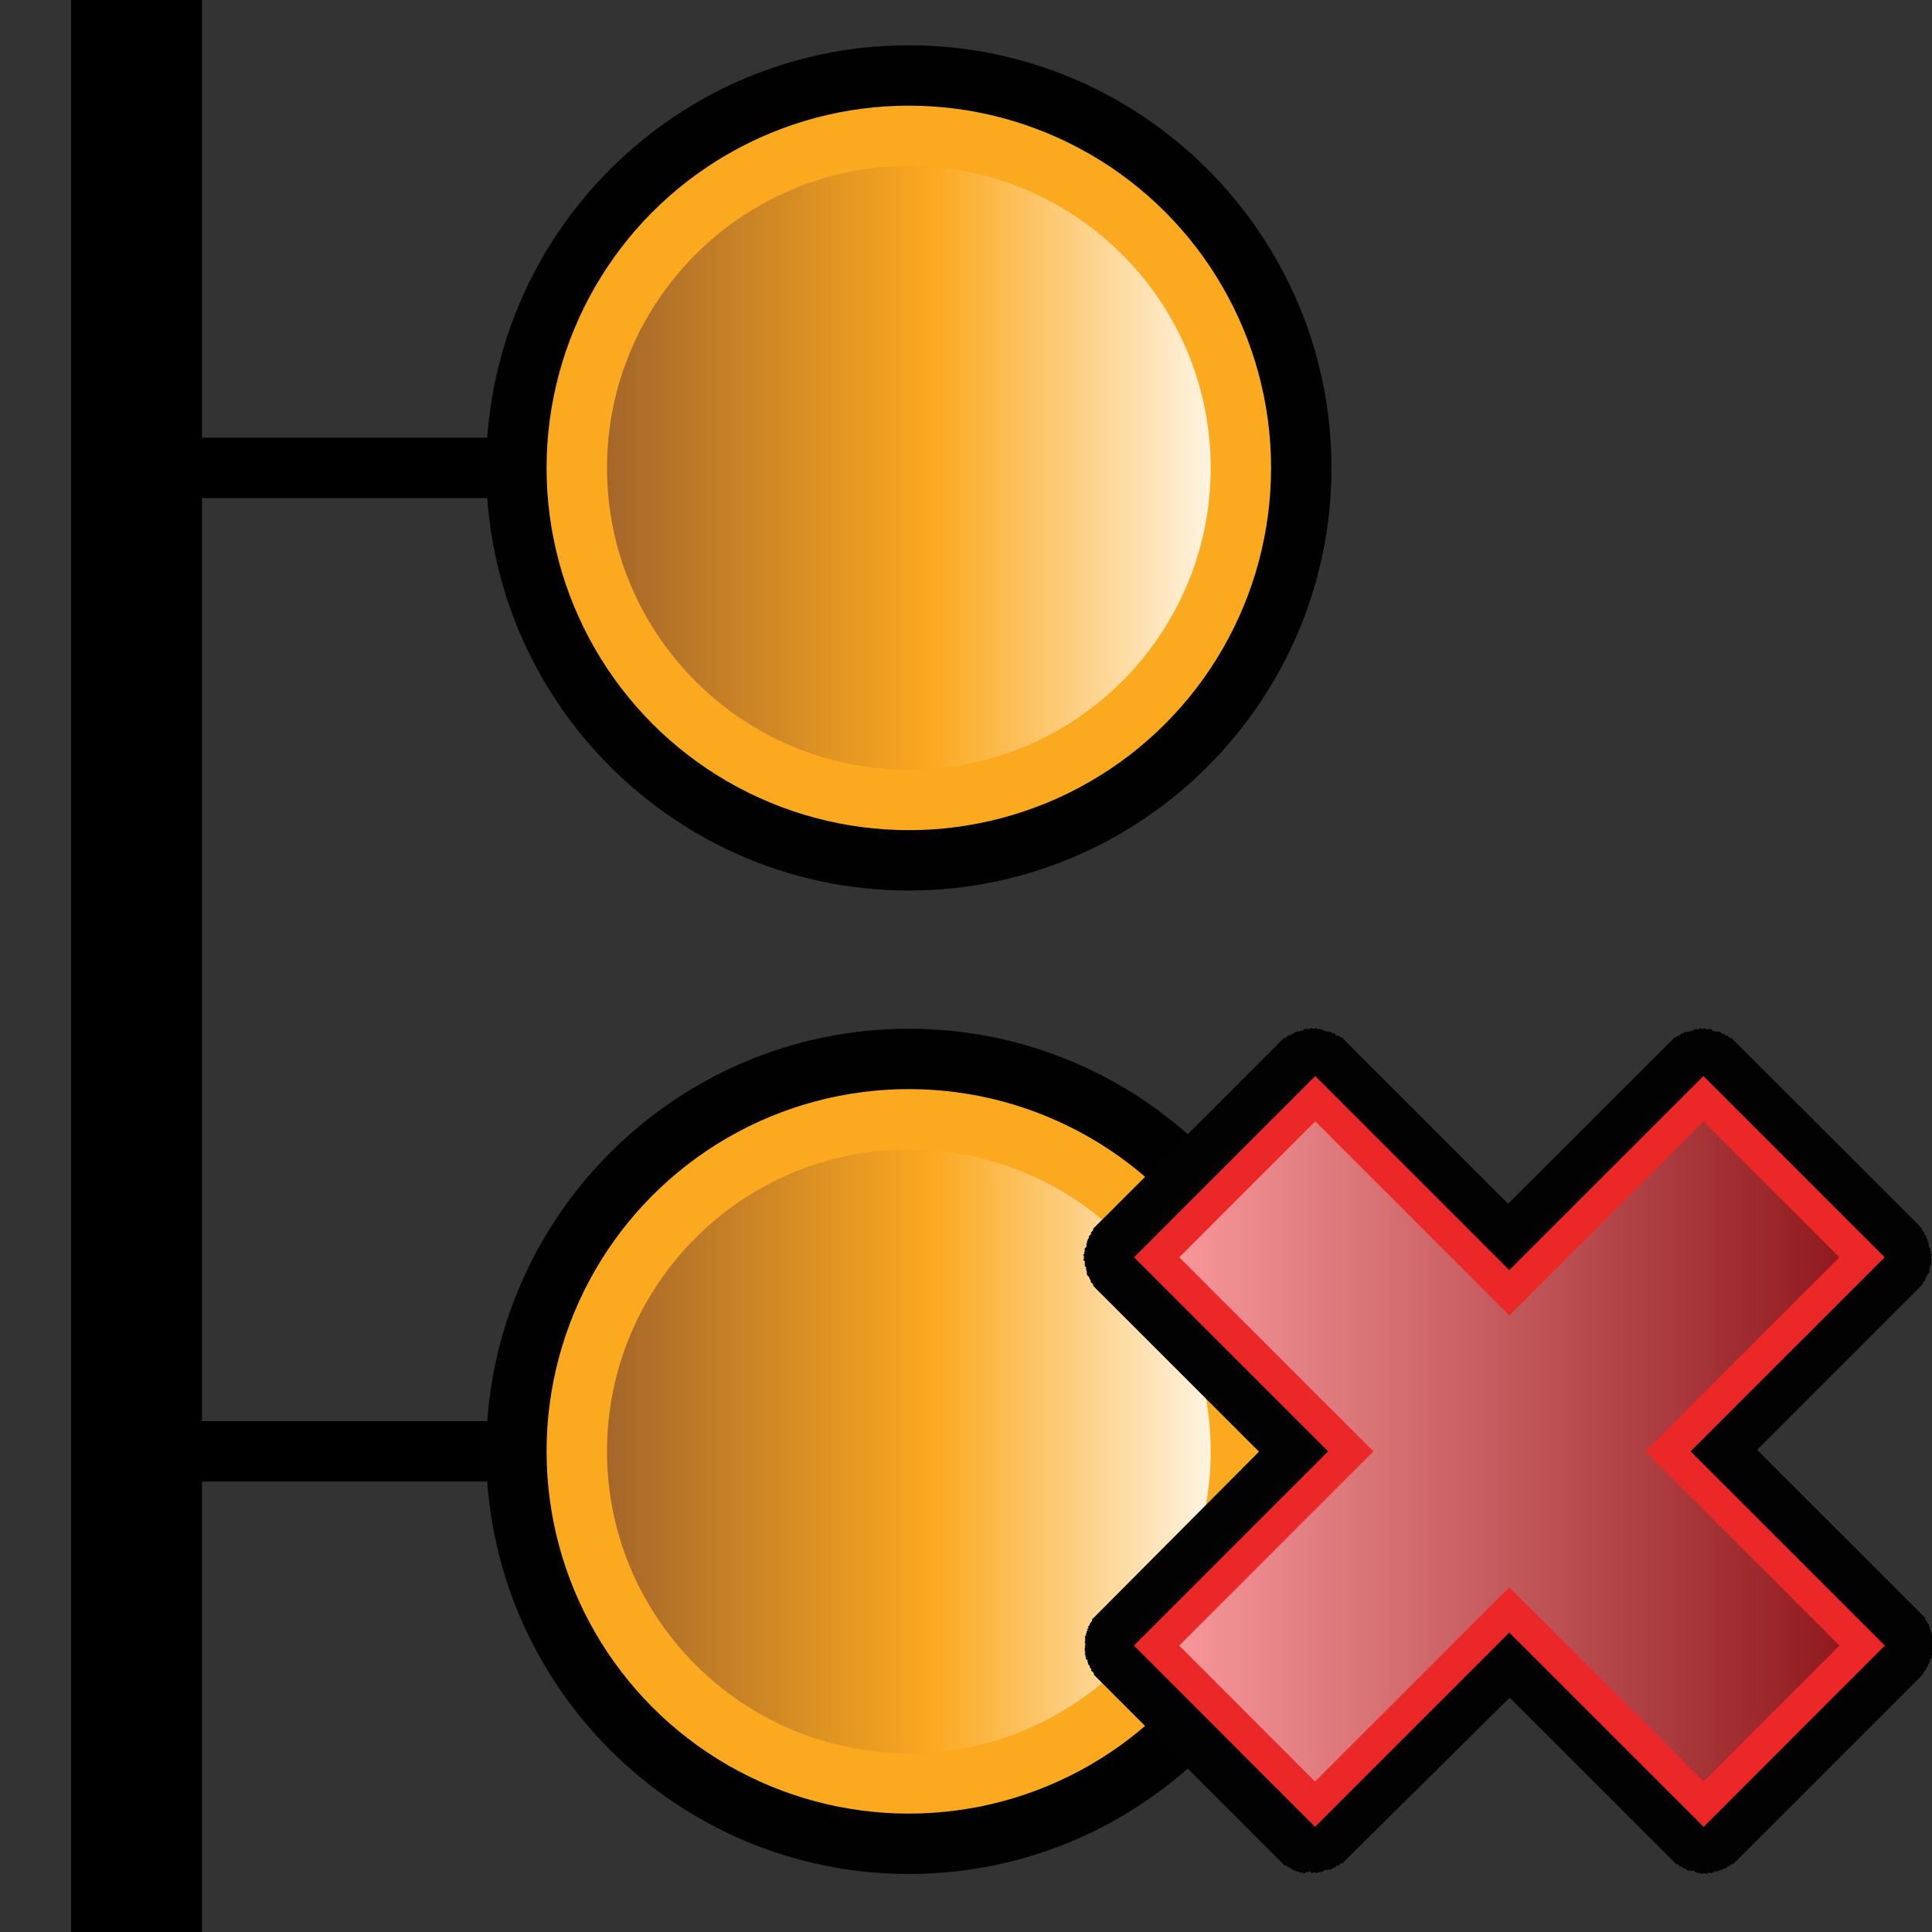 <?xml version="1.0" encoding="utf-8"?>
<!-- Generator: Adobe Illustrator 14.0.0, SVG Export Plug-In . SVG Version: 6.00 Build 43363)  -->
<!DOCTYPE svg PUBLIC "-//W3C//DTD SVG 1.1//EN" "http://www.w3.org/Graphics/SVG/1.1/DTD/svg11.dtd">
<svg version="1.1" id="Layer_1" xmlns="http://www.w3.org/2000/svg" xmlns:xlink="http://www.w3.org/1999/xlink" x="0px" y="0px"
	 width="32px" height="32px" viewBox="0 0 32 32" enable-background="new 0 0 32 32" xml:space="preserve">
<rect x="0" y="0" width="32" height="32" fill="#333333" stroke="none"/>
<rect x="1.178" width="2.167" height="32"/>
<line fill="none" stroke="#000000" x1="2.261" y1="7.75" x2="13.845" y2="7.75"/>
<line fill="none" stroke="#000000" x1="2.261" y1="24.039" x2="16.135" y2="24.039"/>
<path id="path175" fill="#010101" d="M15.053,14.75c-3.858,0-7-3.141-7-7s3.142-7,7-7c3.859,0,7,3.141,7,7
	S18.912,14.75,15.053,14.75L15.053,14.75z"/>
<circle id="circle177" fill="#FBA91F" cx="15.053" cy="7.75" r="6"/>
<linearGradient id="path186_2_" gradientUnits="userSpaceOnUse" x1="854.674" y1="-1190.27" x2="864.673" y2="-1190.27" gradientTransform="matrix(1 0 0 -1 -844.62 -1182.52)">
	<stop  offset="0" style="stop-color:#A5672A"/>
	<stop  offset="0.539" style="stop-color:#FBA91F"/>
	<stop  offset="1" style="stop-color:#FFF3E1"/>
</linearGradient>
<path id="path186" fill="url(#path186_2_)" d="M15.053,12.75c-2.757,0-4.999-2.244-4.999-5c0-2.758,2.242-5,4.999-5s5,2.242,5,5
	C20.053,10.506,17.811,12.75,15.053,12.75L15.053,12.75z"/>
<path id="path175_1_" fill="#010101" d="M15.053,31.039c-3.858,0-7-3.143-7-7c0-3.859,3.142-7,7-7c3.859,0,7,3.141,7,7
	C22.053,27.896,18.912,31.039,15.053,31.039L15.053,31.039z"/>
<circle id="circle177_1_" fill="#FBA91F" cx="15.053" cy="24.039" r="6"/>
<linearGradient id="path186_3_" gradientUnits="userSpaceOnUse" x1="854.674" y1="-1206.559" x2="864.673" y2="-1206.559" gradientTransform="matrix(1 0 0 -1 -844.62 -1182.52)">
	<stop  offset="0" style="stop-color:#A5672A"/>
	<stop  offset="0.539" style="stop-color:#FBA91F"/>
	<stop  offset="1" style="stop-color:#FFF3E1"/>
</linearGradient>
<path id="path186_1_" fill="url(#path186_3_)" d="M15.053,29.039c-2.757,0-4.999-2.244-4.999-5c0-2.758,2.242-5,4.999-5s5,2.242,5,5
	C20.053,26.795,17.811,29.039,15.053,29.039L15.053,29.039z"/>
<path fill="#020202" d="M31.986,20.874c0,0,0.011-0.009,0.013-0.013c0.003-0.002-0.013-0.014-0.013-0.014v-0.025v-0.027
	c0,0,0.013-0.013,0.014-0.013c-0.003-0.007-0.014-0.013-0.014-0.013c-0.002-0.009-0.014-0.015-0.014-0.015l0.014-0.014
	c0-0.009-0.014-0.013-0.014-0.015c0.002,0,0-0.025,0-0.025c0.002-0.002,0.002-0.026,0.002-0.026s-0.014-0.008-0.016-0.014
	c-0.002-0.007-0.014-0.015-0.012-0.013c-0.006-0.008,0-0.026,0-0.026s0.005-0.015,0-0.026c-0.006-0.008-0.014-0.01-0.016-0.014
	c-0.002-0.005,0.016-0.014,0.016-0.014s-0.012-0.004-0.016-0.014c-0.002-0.01-0.013-0.039-0.012-0.039c0,0-0.012-0.008-0.014-0.014
	c-0.004-0.006,0.001-0.021,0.001-0.025c-0.007-0.006-0.011-0.012-0.013-0.014c-0.004-0.005-0.015-0.014-0.015-0.014
	c-0.002-0.008-0.013-0.014-0.013-0.014l0.013-0.014c-0.003-0.005-0.009-0.006-0.013-0.014c0,0-0.012-0.008-0.014-0.014
	c-0.004-0.004-0.011-0.011-0.014-0.013c-0.005-0.009,0-0.026,0-0.026s-0.012-0.013-0.013-0.014
	c-0.005-0.005-0.011-0.012-0.013-0.014c0,0-0.021-0.021-0.026-0.026s-0.013-0.011-0.015-0.014c-0.019-0.019-0.006-0.006-0.012-0.015
	l-3.003-3c-0.009-0.008,0.007,0.004-0.014-0.014c-0.004-0.005-0.011-0.011-0.013-0.013c-0.006-0.007-0.026-0.026-0.026-0.028
	c-0.006-0.004-0.011-0.01-0.013-0.013l-0.014-0.015l-0.015,0.015c0,0-0.011-0.011-0.013-0.013c-0.004-0.004-0.01-0.01-0.012-0.014
	c0,0-0.009-0.01-0.015-0.014c-0.006-0.003-0.013-0.014-0.013-0.014c-0.008-0.002-0.014,0.014-0.014,0.014s-0.01-0.014-0.015-0.014
	c0,0-0.008-0.012-0.013-0.014l-0.039-0.014c-0.006-0.002-0.014-0.014-0.014-0.014c-0.002,0.002-0.041-0.019-0.058-0.024L28.451,17.1
	c0,0-0.012-0.013-0.014-0.014c0,0-0.02,0.002-0.026,0c0,0-0.009-0.012-0.013-0.013c-0.006,0.004-0.01,0.009-0.015,0.013
	c-0.007-0.001-0.011-0.013-0.013-0.013l-0.021-0.021c0,0-0.011-0.013-0.014-0.014c-0.006-0.001-0.013,0.014-0.013,0.014
	c-0.009-0.002-0.011-0.013-0.013-0.013c-0.002,0.002-0.014,0.015-0.014,0.015c-0.001,0-0.014-0.014-0.014-0.015
	c-0.001,0.001-0.014,0.015-0.014,0.015s-0.008-0.014-0.013-0.014c-0.001,0-0.01-0.014-0.014-0.014c-0.001,0-0.013,0.014-0.013,0.014
	h-0.027h-0.027c0,0-0.011-0.014-0.013-0.014c-0.004,0.002-0.013,0.013-0.013,0.014c-0.004,0.004-0.01,0.01-0.014,0.014
	c-0.002,0.002-0.013-0.014-0.014-0.014c-0.001,0.001-0.012,0.012-0.014,0.014c0.002,0-0.01-0.014-0.014-0.014
	c-0.007-0.001-0.013,0.014-0.013,0.014c-0.003,0.002-0.026,0-0.026,0s-0.009,0.01-0.013,0.014c-0.001,0-0.012,0.012-0.015,0.014
	c0,0.001-0.01-0.014-0.012-0.014c-0.002,0.002-0.008,0.017-0.014,0.015c-0.003,0.002-0.021-0.001-0.027,0
	c0,0-0.004,0.015-0.013,0.015s-0.021-0.016-0.021-0.016s-0.002,0.012-0.014,0.014c-0.003,0.004-0.021-0.002-0.025,0
	c0,0-0.01,0.01-0.014,0.014s-0.011,0.011-0.014,0.015c-0.002,0.001-0.011-0.015-0.014-0.015c-0.002,0.002-0.012,0.012-0.014,0.015
	c-0.008,0.007-0.013,0.011-0.014,0.015c0,0-0.011,0.01-0.016,0.012c-0.002,0.004-0.012,0.015-0.012,0.015S27.8,17.15,27.795,17.15
	c0.001,0-0.009,0.012-0.012,0.015l-0.055,0.026c-0.002,0-0.021,0.021-0.027,0.026c0,0-0.016,0.017-0.012,0.015
	c-0.002,0-0.01,0.008-0.016,0.013c-0.005,0.005-0.009,0.01-0.012,0.014l-0.014,0.015l-2.668,2.664l-2.664-2.664l-0.015-0.015
	c-0.003-0.005-0.008-0.009-0.013-0.014c-0.006-0.005-0.014-0.013-0.014-0.013c0.002,0.002-0.014-0.015-0.014-0.015
	c-0.006-0.006-0.025-0.026-0.027-0.026l-0.053-0.026c-0.005-0.003-0.014-0.015-0.014-0.015c-0.006,0-0.014,0.015-0.014,0.015
	s-0.01-0.011-0.012-0.015c-0.004-0.002-0.015-0.012-0.015-0.012c-0.002-0.004-0.007-0.008-0.014-0.015
	c-0.005-0.003-0.015-0.013-0.015-0.015c-0.004,0-0.014,0.016-0.015,0.015c-0.004-0.004-0.009-0.011-0.015-0.015
	c-0.004-0.004-0.012-0.014-0.012-0.014c-0.004-0.002-0.023,0.004-0.026,0c-0.011-0.002-0.013-0.013-0.013-0.014
	c0,0-0.006,0.014-0.016,0.014c-0.007,0-0.012-0.014-0.012-0.014c-0.008,0-0.025,0.002-0.027,0c-0.007,0.002-0.012-0.012-0.013-0.014
	c-0.004,0-0.013,0.014-0.013,0.014c-0.004-0.003-0.015-0.014-0.015-0.014c-0.004-0.004-0.013-0.014-0.013-0.014
	s-0.023,0.002-0.027,0c0,0-0.006-0.016-0.013-0.014c-0.004,0-0.015,0.014-0.015,0.014c0-0.003-0.012-0.014-0.012-0.015
	c-0.002,0-0.013,0.017-0.014,0.015c-0.004-0.005-0.01-0.011-0.014-0.015c0-0.001-0.01-0.011-0.014-0.013
	c-0.002-0.002-0.013,0.013-0.013,0.013h-0.026h-0.026l-0.013-0.013c-0.006,0-0.014,0.014-0.014,0.013
	c-0.008,0.001-0.014,0.013-0.014,0.013s-0.014-0.013-0.014-0.014c0,0.002-0.013,0.016-0.013,0.014c0,0-0.013-0.012-0.014-0.014
	c-0.005,0-0.007,0.012-0.013,0.014c-0.002-0.001-0.008-0.016-0.015-0.014c-0.01,0.001-0.021,0.014-0.021,0.014l-0.014,0.014
	c-0.002,0-0.007,0.013-0.013,0.015c-0.005-0.005-0.01-0.011-0.015-0.015c-0.004,0.002-0.014,0.015-0.014,0.015
	c-0.008,0.001-0.024,0-0.024,0c-0.005,0.001-0.015,0.012-0.015,0.012l-0.012-0.011c-0.014,0.007-0.056,0.025-0.057,0.025
	c0,0-0.006,0.011-0.012,0.013c0-0.001-0.041,0.014-0.041,0.013c-0.004,0.003-0.014,0.014-0.014,0.014
	c-0.005,0.002-0.013,0.014-0.013,0.014s-0.007-0.016-0.013-0.014c0,0-0.01,0.011-0.015,0.014c-0.007,0.004-0.013,0.014-0.013,0.014
	c-0.006,0.004-0.012,0.01-0.016,0.014s-0.014,0.014-0.014,0.014l-0.015-0.014l-0.013,0.014c-0.004,0.004-0.01,0.01-0.014,0.014
	c-0.002,0.001-0.021,0.021-0.027,0.027c-0.002,0.003-0.008,0.009-0.015,0.013c-0.018,0.019-0.005,0.007-0.012,0.015l-3.003,3.002
	c-0.008,0.006,0.005-0.006-0.014,0.013c-0.002,0.003-0.01,0.01-0.013,0.014c-0.007,0.007-0.026,0.026-0.026,0.026
	c-0.004,0.003-0.01,0.01-0.014,0.014c-0.003,0.002-0.014,0.014-0.014,0.014s0.005,0.019,0,0.025
	c-0.003,0.005-0.008,0.009-0.014,0.014c-0.004,0.006-0.012,0.014-0.012,0.014c-0.006,0.008-0.012,0.009-0.016,0.015l0.016,0.015
	c0,0-0.014,0.006-0.016,0.012c0,0-0.01,0.009-0.012,0.014c-0.004,0.003-0.008,0.007-0.016,0.014c0,0.004,0.004,0.021,0.002,0.026
	c-0.004,0.007-0.014,0.015-0.014,0.015s-0.011,0.028-0.014,0.038c-0.004,0.011-0.014,0.013-0.014,0.013s0.017,0.01,0.014,0.015
	c-0.002,0.004-0.008,0.007-0.014,0.014c-0.004,0.013,0,0.026,0,0.026s0.004,0.02,0,0.027c0.002-0.002-0.01,0.006-0.013,0.012
	c-0.003,0.008-0.017,0.016-0.017,0.016s0,0.025,0.003,0.026c0,0-0.003,0.024,0,0.026c0,0-0.015,0.006-0.015,0.012l0.015,0.015
	c0,0-0.015,0.007-0.015,0.015c0,0.002-0.012,0.008-0.014,0.014c0.001,0,0.014,0.013,0.014,0.013v0.026v0.027
	c0,0-0.016,0.012-0.013,0.012c0.004,0.004,0.013,0.014,0.013,0.014c-0.002,0.008,0.017,0.007,0.015,0.014c0,0,0,0.025,0,0.026
	c0,0.004,0,0.026,0,0.026c0.001,0.004,0,0.026,0,0.026s0.009,0.009,0.013,0.013c0.001,0.002,0.012,0.012,0.014,0.015
	c0,0.005-0.013,0.008-0.014,0.016c0.004,0.003,0.014,0.013,0.014,0.013s-0.004,0.015,0,0.027c0.002,0.01,0.014,0.014,0.014,0.014
	c0.002,0.006-0.014,0.013-0.014,0.013c0.002,0.003,0.014,0.038,0.014,0.041c0.006,0.006,0.011,0.009,0.014,0.014
	c0,0,0.01,0.009,0.014,0.015l0.014,0.039c0,0.002,0.016,0.006,0.013,0.014c0.005,0.006-0.002,0.023,0,0.025
	c0,0.01,0.026,0.026,0.026,0.026s0.012,0.01,0.014,0.013c0.008,0.014,0,0.027,0,0.027c0.002,0,0.014,0.012,0.014,0.013
	c0.004,0.005,0.012,0.011,0.014,0.015c0,0,0.007,0.007,0.015,0.014c0.007,0.008,0.007,0.008,0.012,0.013
	c0.019,0.021,0.015,0.015,0.015,0.015s0.004,0.002,0.014,0.014l2.665,2.665L18.21,26.7c-0.017,0.017-0.017,0.015-0.015,0.013
	c-0.006,0.008-0.016,0.018-0.012,0.014c-0.016,0.015-0.008,0.008-0.014,0.014c-0.007,0.008-0.014,0.014-0.014,0.014
	s-0.008,0.01-0.014,0.016c-0.009,0.006,0-0.002-0.015,0.013c-0.001,0.001-0.013,0.013-0.013,0.013
	c-0.012,0.008-0.021,0.018-0.027,0.027l0.001,0.001v0.026c-0.002,0-0.011,0.01-0.014,0.014c-0.002,0.002-0.009,0.009-0.013,0.013
	s-0.015,0.04-0.015,0.04s-0.012,0.012-0.013,0.014c-0.004,0.004-0.014,0.012-0.014,0.012s0.016,0.013,0.014,0.015
	c-0.006,0.004-0.01,0.009-0.014,0.015c-0.006,0.006-0.014,0.012-0.014,0.012c-0.002,0.002,0.016,0.012,0.014,0.014
	C18.018,27,18.008,27.01,18.008,27.01c-0.004,0.004-0.013,0.014-0.013,0.014s0.006,0.014,0,0.026
	c-0.003,0.011-0.015,0.013-0.015,0.013c0.004,0.006,0.01,0.011,0.015,0.014c-0.007,0.005-0.011,0.01-0.015,0.014
	c0,0-0.012,0.012-0.013,0.014c-0.002,0.002,0.013,0.012,0.013,0.013c-0.002,0.003-0.013,0.013-0.013,0.013
	c-0.002,0.003,0.013,0.014,0.013,0.014c-0.002,0.004-0.013,0.012-0.013,0.015c-0.002,0.001,0.013,0.012,0.013,0.013
	c-0.002,0.002-0.012,0.012-0.013,0.014c-0.001,0-0.001,0.021,0,0.025c-0.002,0.002,0.013,0.014,0.013,0.014
	c-0.002,0.03-0.015,0.008-0.013,0.014c0,0.008,0.013,0.031,0.013,0.014c-0.002,0.014-0.014,0.006-0.013,0.014
	c-0.002,0.002,0.013,0.012,0.013,0.014c0,0-0.014-0.004-0.013,0.013c-0.001,0.011-0.001,0.026,0,0.026
	c0,0.008-0.001,0.025-0.001,0.025c0.006,0.006,0.008,0.01,0.014,0.014c-0.002,0.002-0.013,0.013-0.014,0.014
	c-0.001,0.003,0.014,0.01,0.014,0.013c-0.002,0.001-0.017,0.009-0.014,0.015c0.002,0.006,0.014,0.013,0.014,0.013
	c-0.002,0.002,0,0.026,0,0.026c0.002,0.008,0.013,0.015,0.013,0.015c-0.001,0-0.013,0.012-0.013,0.012
	c0.002,0.009,0.013,0.015,0.013,0.015s0.01,0.008,0.014,0.014c-0.001,0,0.011,0.005,0.013,0.013
	c0.004,0.006-0.018,0.004-0.013,0.013c0,0,0.009,0.006,0.013,0.012c0.006,0.015,0,0.027,0,0.027s0.01,0.012,0.014,0.014
	c0.003,0.007,0.014,0.014,0.014,0.014c0.002,0.006-0.001,0.021,0,0.027c-0.001,0,0.01,0.008,0.014,0.013
	c0,0,0.012,0.012,0.013,0.014c0,0-0.005,0.022-0.001,0.026c0,0,0.011,0.01,0.015,0.013c0.003,0.005,0.013,0.013,0.013,0.013
	c0.004,0.006,0.012,0.014,0.015,0.014c0.003,0.009,0,0.027,0,0.027s0.01,0.011,0.012,0.013c0.004,0.005,0.013,0.013,0.015,0.014
	c0.004,0.005,0.01,0.011,0.012,0.013c0.008,0.006,0.014,0.012,0.014,0.015c0.018,0.019,0.011,0.011,0.014,0.012
	c0.006,0.006-0.008-0.006,0.012,0.013l3.002,3.002c0.008,0.008-0.004-0.004,0.014,0.015c0.005,0.004,0.011,0.01,0.014,0.013
	c0.008,0.008,0.026,0.025,0.026,0.027c0.005,0.004,0.011,0.01,0.014,0.013l0.013,0.013c0,0,0.02-0.005,0.027,0
	c0.006,0.004,0.014,0.014,0.014,0.014s0.01,0.01,0.013,0.013c0.011,0.006,0.026,0,0.026,0s0.008,0.013,0.013,0.015
	c0,0,0.01,0.008,0.015,0.012c0.004,0.004,0.006,0.009,0.012,0.014c0.008,0.003,0.022-0.001,0.027,0
	c0.007,0.003,0.012,0.014,0.014,0.014c0,0,0.03,0.012,0.039,0.012c0.01,0.004,0.014,0.014,0.014,0.014s0.007-0.014,0.013-0.014
	c0.007,0.004,0.015,0.014,0.015,0.014s0.01,0.015,0.014,0.015c0-0.002,0.012-0.012,0.013-0.015c0.006,0.004,0.011,0.015,0.015,0.015
	c0.006,0.001,0.012-0.012,0.012-0.015c0.007,0.003,0.011,0.015,0.014,0.013c0.006,0.005,0.014,0.015,0.014,0.015
	S21.646,31,21.648,31c0.002-0.001,0.011,0.014,0.014,0.014C21.668,31.016,21.675,31,21.675,31h0.027
	c0.006,0.002,0.007,0.014,0.013,0.014c0.001,0,0.008,0.012,0.014,0.012l0.014-0.012h0.027h0.025c0,0,0.01,0.012,0.014,0.012
	c0.002-0.002,0.012-0.012,0.012-0.012c0.015,0,0.027,0,0.027,0c0-0.003,0.012-0.014,0.014-0.015c0,0.001,0.011,0.015,0.014,0.015
	c0.006,0,0.014-0.014,0.014-0.015c0-0.002,0.025,0.001,0.025,0c0,0,0.01-0.01,0.013-0.015c0.005-0.002,0.005-0.012,0.015-0.012
	c0.009,0,0.025,0,0.025,0s0.016,0.006,0.027,0c0.01-0.002,0.014-0.014,0.014-0.014c0.008,0,0.014,0.014,0.014,0.014
	c0-0.002,0.037-0.014,0.039-0.015c0.004-0.004,0.01-0.008,0.013-0.013c0.002-0.002,0.014-0.014,0.014-0.014
	c0.003-0.004,0.022,0.002,0.027,0c0.004-0.005,0.013-0.015,0.013-0.015c0.005-0.003,0.012-0.011,0.014-0.013
	c0.004-0.004,0.023,0.003,0.026,0c0.009,0,0.026-0.027,0.026-0.027s0.01-0.01,0.013-0.013c0.015-0.005,0.026,0,0.026,0
	s0.012-0.011,0.014-0.015c0.004-0.002,0.011-0.01,0.014-0.013c0.008-0.007,0.014-0.013,0.014-0.013
	c0.006-0.008,0.009-0.008,0.013-0.014c0.006-0.006,0.016-0.016,0.014-0.014c0,0,0.002-0.002,0.013-0.013l2.689-2.661l2.678,2.676
	c0.01,0.012,0.014,0.014,0.014,0.014c-0.004-0.002,0.008,0.008,0.013,0.014c0.006,0.006,0.007,0.007,0.013,0.013
	c0,0.001,0.008,0.009,0.014,0.015c0.004,0.002,0.012,0.01,0.014,0.013s0.013,0.014,0.013,0.014s0.015-0.005,0.027,0
	c0.004,0.004,0.014,0.013,0.014,0.013s0.019,0.027,0.025,0.027c0.004,0.002,0.022-0.005,0.026,0c0.002,0.002,0.01,0.01,0.015,0.014
	c0,0,0.009,0.01,0.013,0.015c0.005,0.001,0.023-0.005,0.027,0c0,0,0.012,0.012,0.013,0.012c0.005,0.006,0.009,0.011,0.013,0.013
	s0.039,0.014,0.039,0.016c0,0,0.008-0.014,0.014-0.014c0,0,0.004,0.012,0.014,0.014c0.014,0.006,0.027,0,0.027,0s0.018,0,0.025,0
	c0.012,0.001,0.012,0.009,0.014,0.013c0.004,0.005,0.015,0.013,0.015,0.013c0,0.002,0.024,0,0.024,0
	c0.002,0.002,0.008,0.016,0.015,0.014c0.003,0,0.013-0.012,0.013-0.014c0.002,0.002,0.014,0.014,0.016,0.014
	c0,0.002,0.013,0,0.024,0c0.001,0.002,0.011,0.013,0.015,0.015c0.002,0,0.013-0.015,0.013-0.015l0.026,0.002h0.025l0.014,0.013
	c0.006-0.001,0.014-0.015,0.014-0.013c0.006-0.002,0.009-0.012,0.014-0.014h0.025c0.002,0,0.009,0.016,0.015,0.014
	c0.002,0,0.012-0.016,0.013-0.014c0.004,0,0.026,0,0.026,0s0.007-0.011,0.013-0.014c0.004,0.001,0.008-0.011,0.014-0.013
	c0.002,0.002,0.008,0.016,0.014,0.014c0.003,0,0.008-0.012,0.013-0.014c0.003,0.002,0.013,0.013,0.013,0.014
	c0.004,0,0.015-0.014,0.015-0.014s0.008-0.011,0.014-0.013c0.007-0.002,0.015,0.013,0.015,0.013s0.002-0.011,0.013-0.013
	c0.01-0.004,0.038-0.014,0.038-0.014c0.005,0,0.008-0.012,0.014-0.013c0.005-0.001,0.021,0.002,0.027,0
	c0.006-0.005,0.009-0.011,0.012-0.013c0.007-0.006,0.016-0.015,0.016-0.015c0.004-0.001,0.012-0.014,0.012-0.014
	s0.017,0.007,0.027,0c0.004-0.003,0.012-0.013,0.012-0.013s0.011-0.01,0.015-0.014c0.008-0.004,0.026,0,0.026,0l0.014-0.013
	c0.004-0.004,0.01-0.011,0.013-0.013c0-0.002,0.021-0.021,0.026-0.027c0.004-0.003,0.011-0.01,0.015-0.012
	c0.019-0.02,0.007-0.008,0.013-0.014l3.002-3.003c0.021-0.02,0.008-0.007,0.013-0.014c0.003-0.002-0.003,0.008,0.014-0.013
	c0,0,0.007-0.008,0.013-0.012c0.004-0.005,0.008-0.01,0.013-0.015c0.003-0.002,0.011-0.009,0.015-0.015
	c0.002-0.002,0.012-0.012,0.012-0.012s-0.004-0.02,0-0.027c0.002,0,0.012-0.008,0.014-0.012c0.003-0.002,0.011-0.01,0.014-0.015
	c0.003-0.003,0.014-0.013,0.014-0.013c0.004-0.004,0-0.026,0-0.026c0.002-0.002,0.012-0.014,0.012-0.014
	c0.005-0.005,0.016-0.013,0.015-0.013c0.001-0.006-0.003-0.021,0-0.027c0,0,0.013-0.008,0.013-0.014
	c0.004-0.002,0.014-0.013,0.014-0.013s-0.006-0.014,0-0.026c0.005-0.008,0.014-0.014,0.014-0.014
	c0.005-0.009-0.016-0.007-0.014-0.013c0.002-0.009,0.014-0.013,0.014-0.013c0.005-0.004,0.014-0.014,0.014-0.014
	s0.012-0.007,0.012-0.014c0-0.002-0.012-0.014-0.012-0.014s0.01-0.006,0.012-0.014c0,0,0.004-0.025,0-0.025
	c0,0,0.013-0.008,0.015-0.014c0.002-0.007-0.013-0.013-0.015-0.015c0-0.003,0.016-0.011,0.015-0.013
	c-0.003-0.002-0.015-0.012-0.015-0.012c0.006-0.004,0.011-0.01,0.015-0.015c0-0.001-0.002-0.019-0.002-0.026
	c0.002,0,0.002-0.016,0-0.025c0.002-0.018-0.013-0.014-0.013-0.014c0-0.002,0.016-0.013,0.013-0.015
	c0.002-0.007-0.013,0.001-0.013-0.013c0,0.018,0.013-0.006,0.013-0.014c0.003-0.006-0.013,0.017-0.013-0.014
	c0-0.001,0.016-0.012,0.013-0.013c0.002-0.006,0.002-0.026,0-0.027c-0.001-0.001-0.011-0.011-0.013-0.013
	c-0.002-0.001,0.015-0.014,0.013-0.014c-0.001-0.002-0.011-0.01-0.013-0.014c0,0,0.016-0.011,0.013-0.014
	c-0.001-0.001-0.011-0.012-0.013-0.012c0-0.002,0.016-0.012,0.013-0.014c-0.001-0.002-0.013-0.013-0.013-0.013
	c-0.004-0.005-0.008-0.01-0.014-0.015c0.006-0.004,0.01-0.008,0.014-0.014c0,0-0.012-0.002-0.014-0.012
	c-0.006-0.014,0-0.027,0-0.027s-0.011-0.011-0.014-0.014c0,0-0.01-0.009-0.014-0.013c0-0.003,0.017-0.013,0.014-0.015
	c0,0-0.008-0.008-0.014-0.013c-0.004-0.005-0.01-0.01-0.012-0.014c-0.004-0.001,0.012-0.015,0.012-0.015s-0.01-0.009-0.012-0.012
	c-0.004-0.002-0.015-0.014-0.015-0.014s-0.011-0.036-0.015-0.039c-0.004-0.005-0.01-0.012-0.012-0.014
	c-0.005-0.004-0.014-0.014-0.015-0.015v-0.026h0.001c-0.007-0.01-0.018-0.02-0.025-0.026c0,0-0.014-0.013-0.015-0.015
	c-0.013-0.014-0.007-0.006-0.013-0.012c-0.006-0.007-0.014-0.014-0.014-0.014s-0.008-0.007-0.014-0.014
	c-0.006-0.006,0.001,0-0.013-0.014c0.003,0.004-0.007-0.008-0.015-0.014c0.004,0.002,0.004,0.004-0.013-0.014l-2.663-2.662
	l2.664-2.665c0.012-0.011,0.014-0.015,0.014-0.015c0,0.002-0.004,0.006,0.015-0.013c0.006-0.007,0.006-0.007,0.012-0.014
	c0.009-0.007,0.015-0.013,0.015-0.015c0.004-0.002,0.01-0.01,0.014-0.014c0.001-0.002,0.014-0.012,0.014-0.013
	c0,0-0.008-0.015,0-0.027c0.003-0.002,0.014-0.013,0.014-0.013s0.026-0.018,0.025-0.027c0.002-0.002-0.004-0.021,0.001-0.025
	c-0.003-0.008,0.013-0.012,0.013-0.014c0,0.002,0.014-0.039,0.014-0.039c0.005-0.005,0.014-0.015,0.014-0.015
	c0.005-0.003,0.01-0.008,0.014-0.013c0.002-0.002,0.014-0.038,0.014-0.04c0,0-0.016-0.009-0.014-0.015c0,0,0.014-0.002,0.014-0.013
	c0.004-0.013,0-0.026,0-0.026s0.01-0.011,0.014-0.014c-0.001-0.009-0.014-0.011-0.014-0.014c0.003-0.004,0.014-0.014,0.014-0.014
	c0.004-0.004,0.014-0.015,0.014-0.015s-0.002-0.022,0-0.026c0,0,0-0.021,0-0.025c0-0.001,0-0.026,0-0.026
	C31.971,20.882,31.986,20.882,31.986,20.874z"/>
<polygon fill="#EC2727" points="31.219,27.256 28.001,24.039 31.216,20.825 28.214,17.823 24.999,21.037 21.785,17.823 
	18.784,20.825 21.998,24.039 18.781,27.256 21.781,30.258 24.999,27.04 28.218,30.258 "/>
<linearGradient id="SVGID_1_" gradientUnits="userSpaceOnUse" x1="582.611" y1="832.721" x2="593.548" y2="832.721" gradientTransform="matrix(1 0 0 1 -563.08 -808.68)">
	<stop  offset="0" style="stop-color:#F6979A"/>
	<stop  offset="1" style="stop-color:#901A1D"/>
</linearGradient>
<polygon fill="url(#SVGID_1_)" points="30.468,27.256 27.251,24.039 30.466,20.825 28.214,18.573 24.999,21.788 21.785,18.573 
	19.533,20.825 22.748,24.039 19.531,27.256 21.781,29.508 24.999,26.29 28.218,29.508 "/>
</svg>
